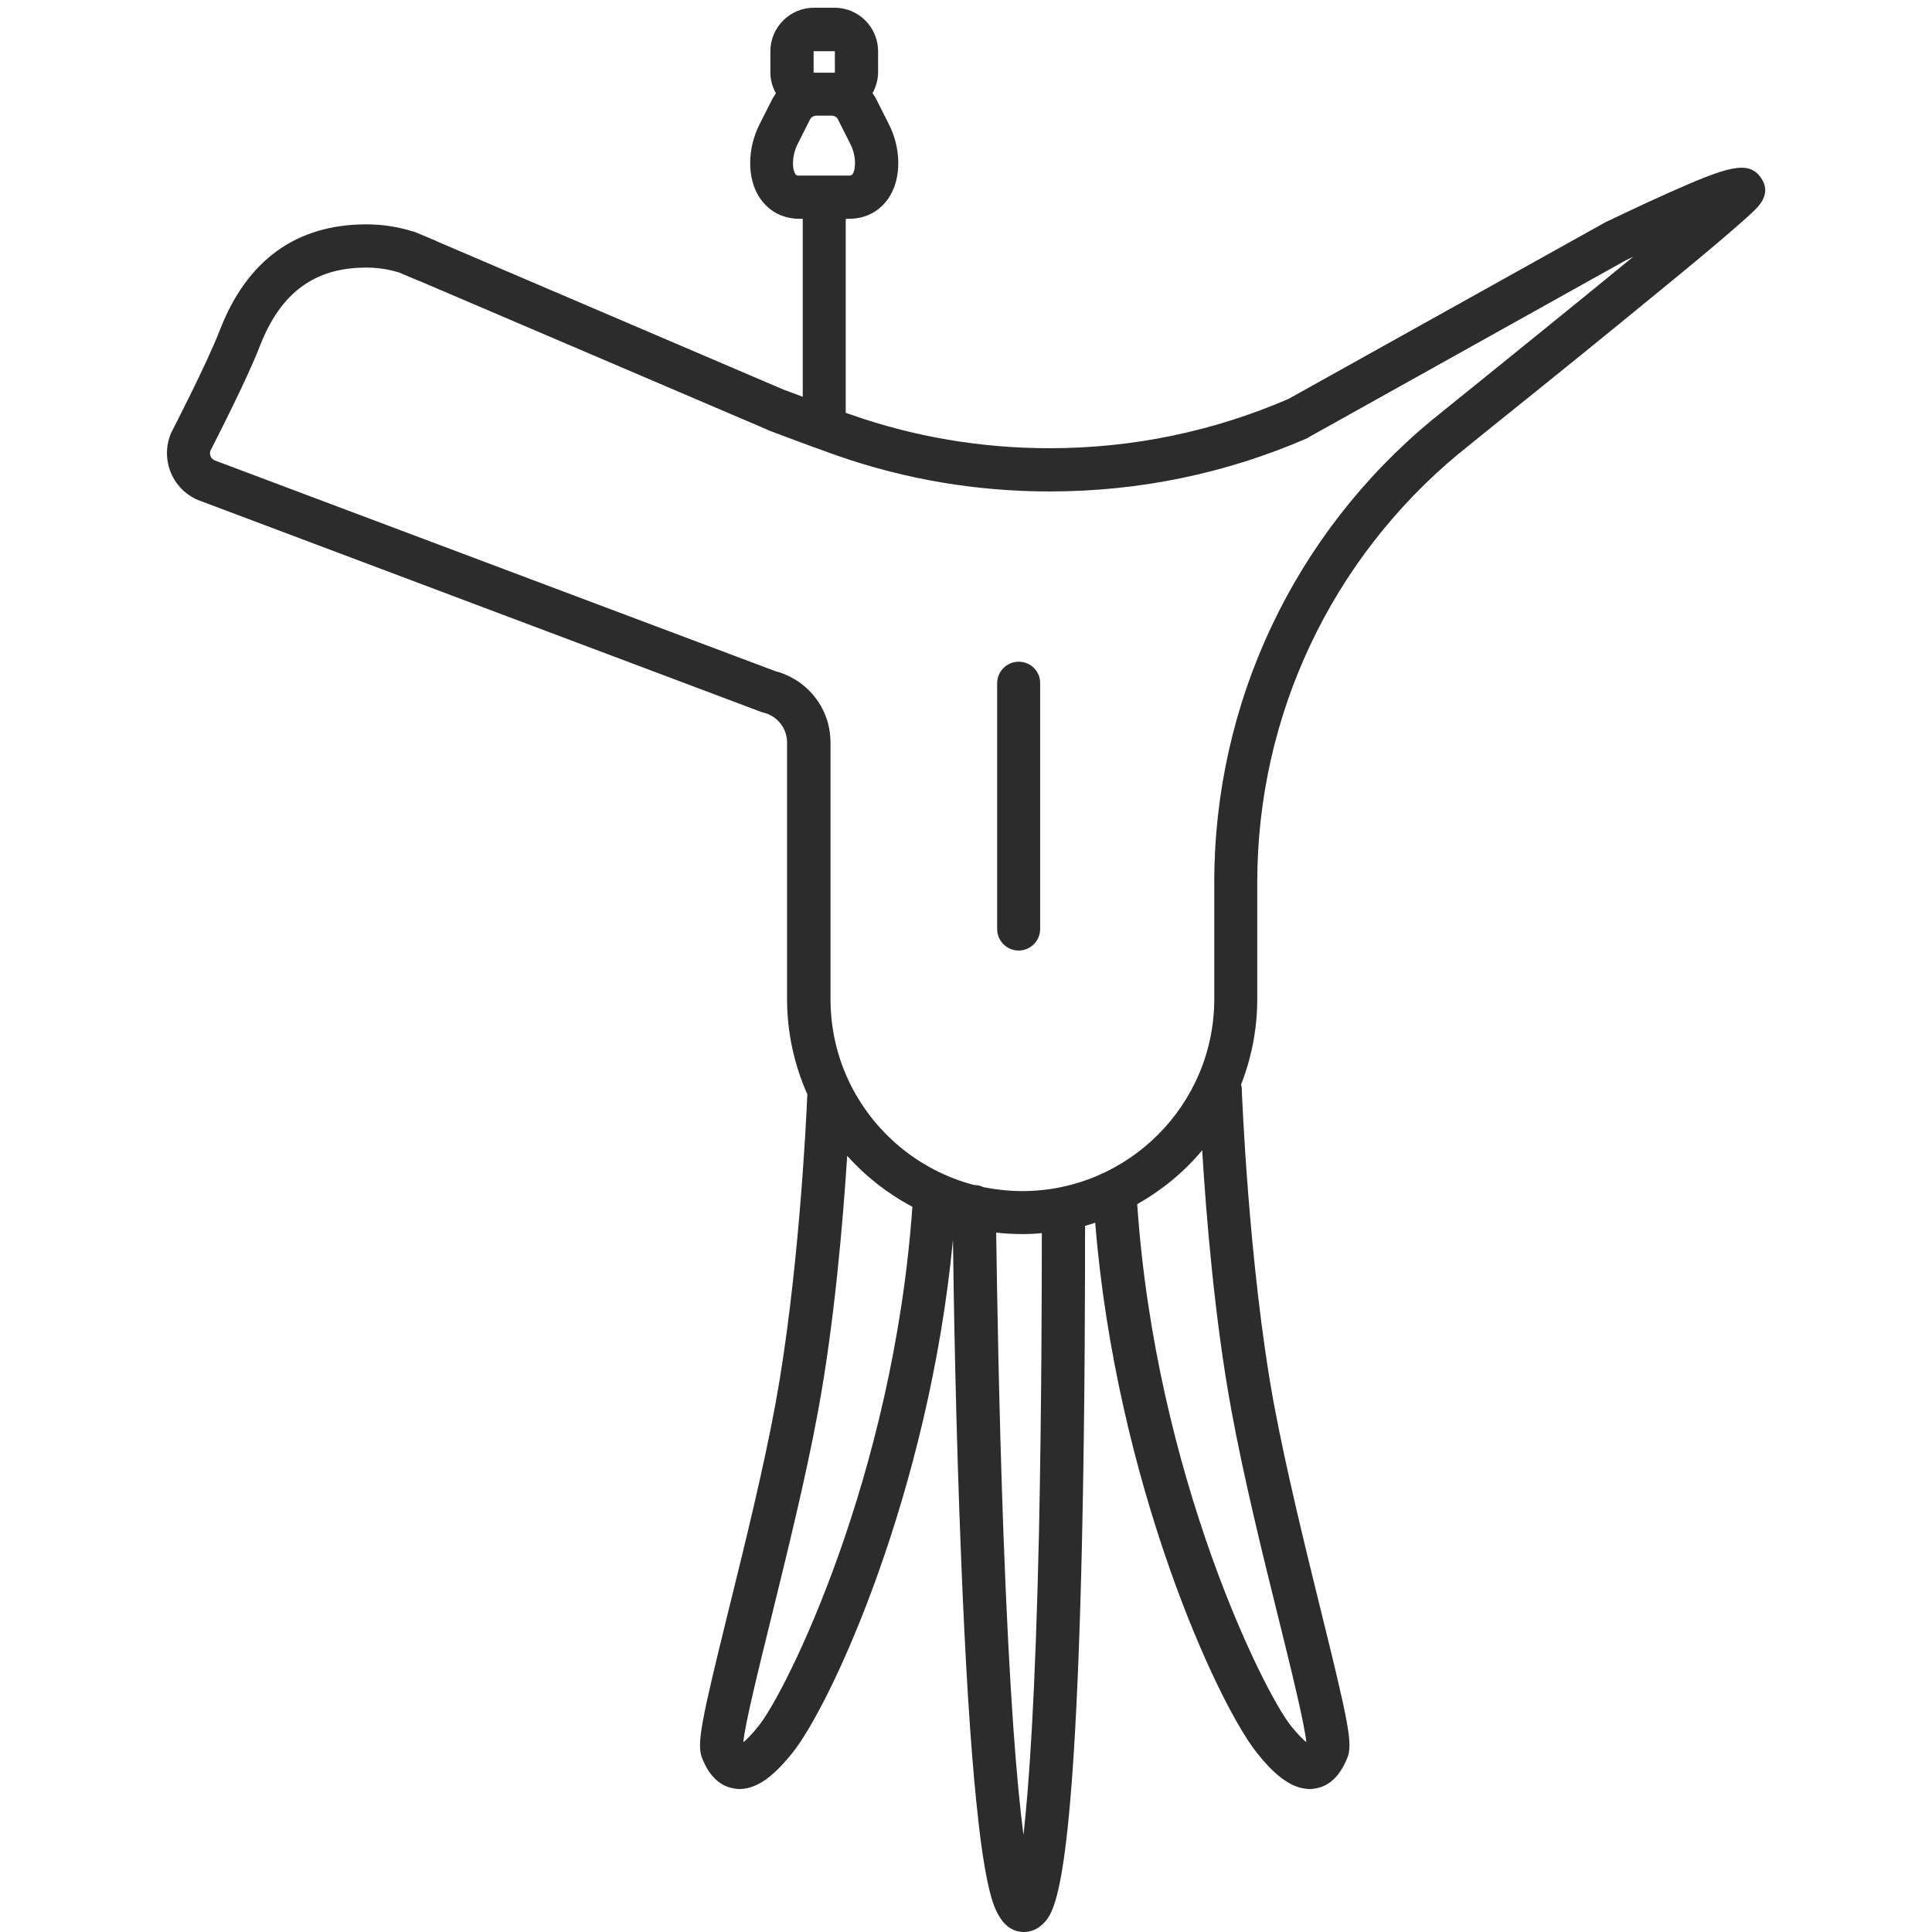 <?xml version="1.0" standalone="no"?><!DOCTYPE svg PUBLIC "-//W3C//DTD SVG 1.1//EN" "http://www.w3.org/Graphics/SVG/1.1/DTD/svg11.dtd"><svg t="1618390678426" class="icon" viewBox="0 0 1024 1024" version="1.1" xmlns="http://www.w3.org/2000/svg" p-id="8746" xmlns:xlink="http://www.w3.org/1999/xlink" width="200" height="200"><defs><style type="text/css"></style></defs><path d="M735.232-464.469s-76.928 54.912-85.76 229.12V-181.333c0 54.528-44.288 98.816-98.816 98.816s-114.688-44.16-114.688-98.816v-118.528c0-8.704-2.688-20.608-2.688-20.608-2.176-1.28-4.096-18.688-6.528-19.328l-244.224-97.792c-6.912-2.944-10.24-10.88-7.296-17.792l12.672-34.944v-0.128c10.24-19.712 30.848-33.152 54.656-33.152 6.528 0 12.8 1.024 18.688 2.944l9.856 4.096 196.736 74.24c29.824 10.496 61.952 16.128 95.488 16.128 40.832 0 79.744-8.448 114.944-23.808l49.152-30.336 98.688-70.912s38.656-28.672 41.344-24.704c1.792 2.432-121.216 102.4-132.224 111.488z" fill="#2c2c2c" p-id="8747"></path><path d="M933.504 94.464c-6.656-9.984-18.176-6.016-49.28 7.808-16.64 7.424-32.512 15.232-33.28 15.488-0.256 0.128-0.512 0.256-0.896 0.512l-167.168 93.184c-40.064 17.28-82.688 26.112-126.592 26.112-36.224 0-71.808-6.016-105.6-17.92-0.128 0-0.256-0.128-0.384-0.128-0.64-0.256-1.28-0.512-2.048-0.768V115.968h1.792c9.088 0 16.896-4.352 21.504-11.904 6.272-10.112 6.016-25.472-0.384-38.144L464.384 52.48c-0.512-1.024-1.152-2.048-1.92-3.072 1.792-3.328 2.944-7.168 2.944-11.136v-11.136c0-12.672-10.368-23.04-23.04-23.04H431.36c-12.672 0-23.04 10.368-23.04 23.04v11.136c0 4.096 1.024 7.808 2.944 11.136l-1.92 3.072-6.784 13.44c-6.4 12.672-6.656 28.032-0.384 38.144 4.608 7.552 12.416 11.904 21.504 11.904h1.792v94.336c-2.816-1.024-5.888-2.176-9.216-3.456-0.256-0.128-0.512-0.128-0.768-0.256L231.424 127.872s-0.128 0-0.128-0.128l-11.264-4.736c-0.384-0.128-0.896-0.384-1.28-0.384-7.936-2.432-16.128-3.712-24.576-3.712-37.12 0-63.36 18.944-77.696 56.192-6.784 17.536-25.344 53.504-25.472 53.76l-0.384 0.768c-2.816 6.656-2.816 14.08-0.128 20.736 2.688 6.656 7.936 11.904 14.592 14.72 0.128 0 0.256 0.128 0.384 0.128l297.984 112.128c0.384 0.128 0.896 0.256 1.28 0.384 1.664 0.384 3.2 1.024 4.608 1.92 0.128 0 0.128 0.128 0.256 0.128 4.736 3.072 7.552 8.192 7.552 13.696v135.936c0 17.92 3.84 35.072 10.752 50.56-0.64 15.616-4.736 97.536-16.768 163.456-6.4 34.944-16.64 76.288-24.832 109.44-14.592 59.136-17.152 71.424-14.208 78.848 1.408 3.584 5.888 14.592 17.152 16.256 0.896 0.128 1.792 0.256 2.688 0.256 11.136 0 20.608-9.984 27.904-18.944 20.736-25.728 72.448-138.112 85.248-272.128 0.384 31.488 1.536 100.736 4.352 169.344 2.176 54.4 4.864 97.792 8.064 128.896 1.92 19.072 3.968 33.408 6.272 43.648 1.792 8.064 5.632 24.96 18.944 24.96 3.712 0 7.296-1.536 10.112-4.352 5.76-5.76 16.384-16.384 20.608-201.088 1.664-72.576 1.664-144.256 1.664-168.832 1.792-0.512 3.584-1.024 5.376-1.664C591.616 785.92 645.12 902.912 666.368 929.28c7.168 8.96 16.768 18.944 27.904 18.944 0.896 0 1.792-0.128 2.688-0.256 11.136-1.664 15.616-12.672 17.152-16.256 3.072-7.424 0.384-19.712-14.208-78.848-8.192-33.152-18.304-74.368-24.832-109.44-13.312-72.832-16.896-165.12-16.896-166.016 0-0.896-0.128-1.792-0.384-2.56 5.504-14.08 8.576-29.312 8.576-45.312v-61.824c0-88.192 39.04-171.136 107.008-227.456 0.128-0.128 0.256-0.128 0.384-0.256 2.432-2.048 10.112-8.192 20.864-16.896 22.528-18.048 56.448-45.44 85.248-69.12 16-13.056 28.416-23.424 36.864-30.72 4.992-4.352 8.704-7.552 11.264-9.984 3.84-3.456 11.264-10.368 5.504-18.816zM431.104 27.264c0-0.128 0.128-0.128 0.128-0.128h11.136c0.128 0 0.128 0.128 0.128 0.128V38.4c0 0.128-0.128 0.128-0.128 0.128H431.36c-0.128 0-0.128-0.128-0.128-0.128v-11.136zM421.504 92.16c-1.792-2.944-1.792-9.728 1.28-15.872l6.784-13.44c0.384-0.64 1.792-1.536 2.816-1.536h8.704c1.024 0 2.56 0.896 2.816 1.536l6.784 13.44c3.072 6.016 3.072 12.928 1.28 15.872-0.384 0.512-0.512 0.896-2.048 0.896h-26.624c-1.152 0-1.408-0.256-1.792-0.896z m-19.456 822.656c-3.584 4.48-6.272 7.168-8.064 8.576 0.768-9.088 8.064-38.784 14.592-65.152 8.192-33.408 18.56-75.008 25.088-110.72 8.576-46.464 13.184-100.608 15.36-134.912 9.728 10.88 21.504 20.096 34.56 27.008-10.112 142.976-66.944 257.152-81.536 275.2z m148.608-101.376c-1.92 85.632-5.248 132.992-8.192 159.104-3.456-26.24-7.424-73.728-10.624-159.872-2.432-66.56-3.456-131.584-3.84-159.36 4.608 0.512 9.216 0.768 13.824 0.768 3.456 0 6.912-0.128 10.368-0.512 0 27.136-0.128 92.672-1.536 159.872z m102.016-65.92c6.528 35.712 16.768 77.312 25.088 110.72 6.528 26.368 13.824 56.064 14.592 65.152-1.792-1.536-4.48-4.096-8.064-8.576-14.592-18.176-71.808-133.12-81.536-276.608 13.184-7.424 24.832-17.024 34.432-28.544 2.048 34.176 6.656 90.112 15.488 137.856z m127.744-542.208c-10.368 8.32-17.92 14.464-20.736 16.768-0.128 0.128-0.256 0.128-0.384 0.256-73.472 60.672-115.712 150.144-115.712 245.376v61.824c0 56.064-45.696 101.76-101.76 101.76-7.04 0-13.824-0.768-20.48-2.048-1.536-0.768-3.2-1.152-4.992-1.152-29.44-7.68-53.76-28.16-66.56-55.296-6.144-13.056-9.6-27.776-9.6-43.136V393.6c0-13.696-6.912-26.112-18.688-33.408-0.128-0.128-0.256-0.128-0.512-0.256-3.2-1.92-6.528-3.328-10.112-4.224L113.664 243.968c-1.28-0.64-1.92-1.664-2.048-2.176-0.256-0.512-0.512-1.664-0.128-2.816 2.432-4.864 19.456-37.888 26.24-55.552 11.008-28.288 28.928-41.6 56.448-41.6 6.016 0 11.904 0.896 17.536 2.688l10.624 4.48h0.128l184.192 78.72c0.128 0.128 0.384 0.128 0.512 0.256l0.896 0.384c19.968 7.552 30.08 11.136 35.072 12.928 0.128 0 0.256 0.128 0.384 0.128 36.224 12.672 74.112 19.072 112.896 19.072 47.36 0 93.184-9.472 136.32-28.16 0.256-0.128 0.512-0.256 0.64-0.384 0.128-0.128 0.256-0.128 0.384-0.256l167.68-93.568c1.408-0.64 2.816-1.408 4.224-2.048-30.08 24.704-66.304 53.888-85.248 69.248z" fill="#2c2c2c" p-id="8748"></path><path d="M539.904 350.72c-6.272 0-11.392 5.12-11.392 11.392v130.304c0 6.272 5.12 11.392 11.392 11.392s11.392-5.12 11.392-11.392V362.24c0.128-6.4-4.992-11.52-11.392-11.52z" fill="#2c2c2c" p-id="8749"></path></svg>